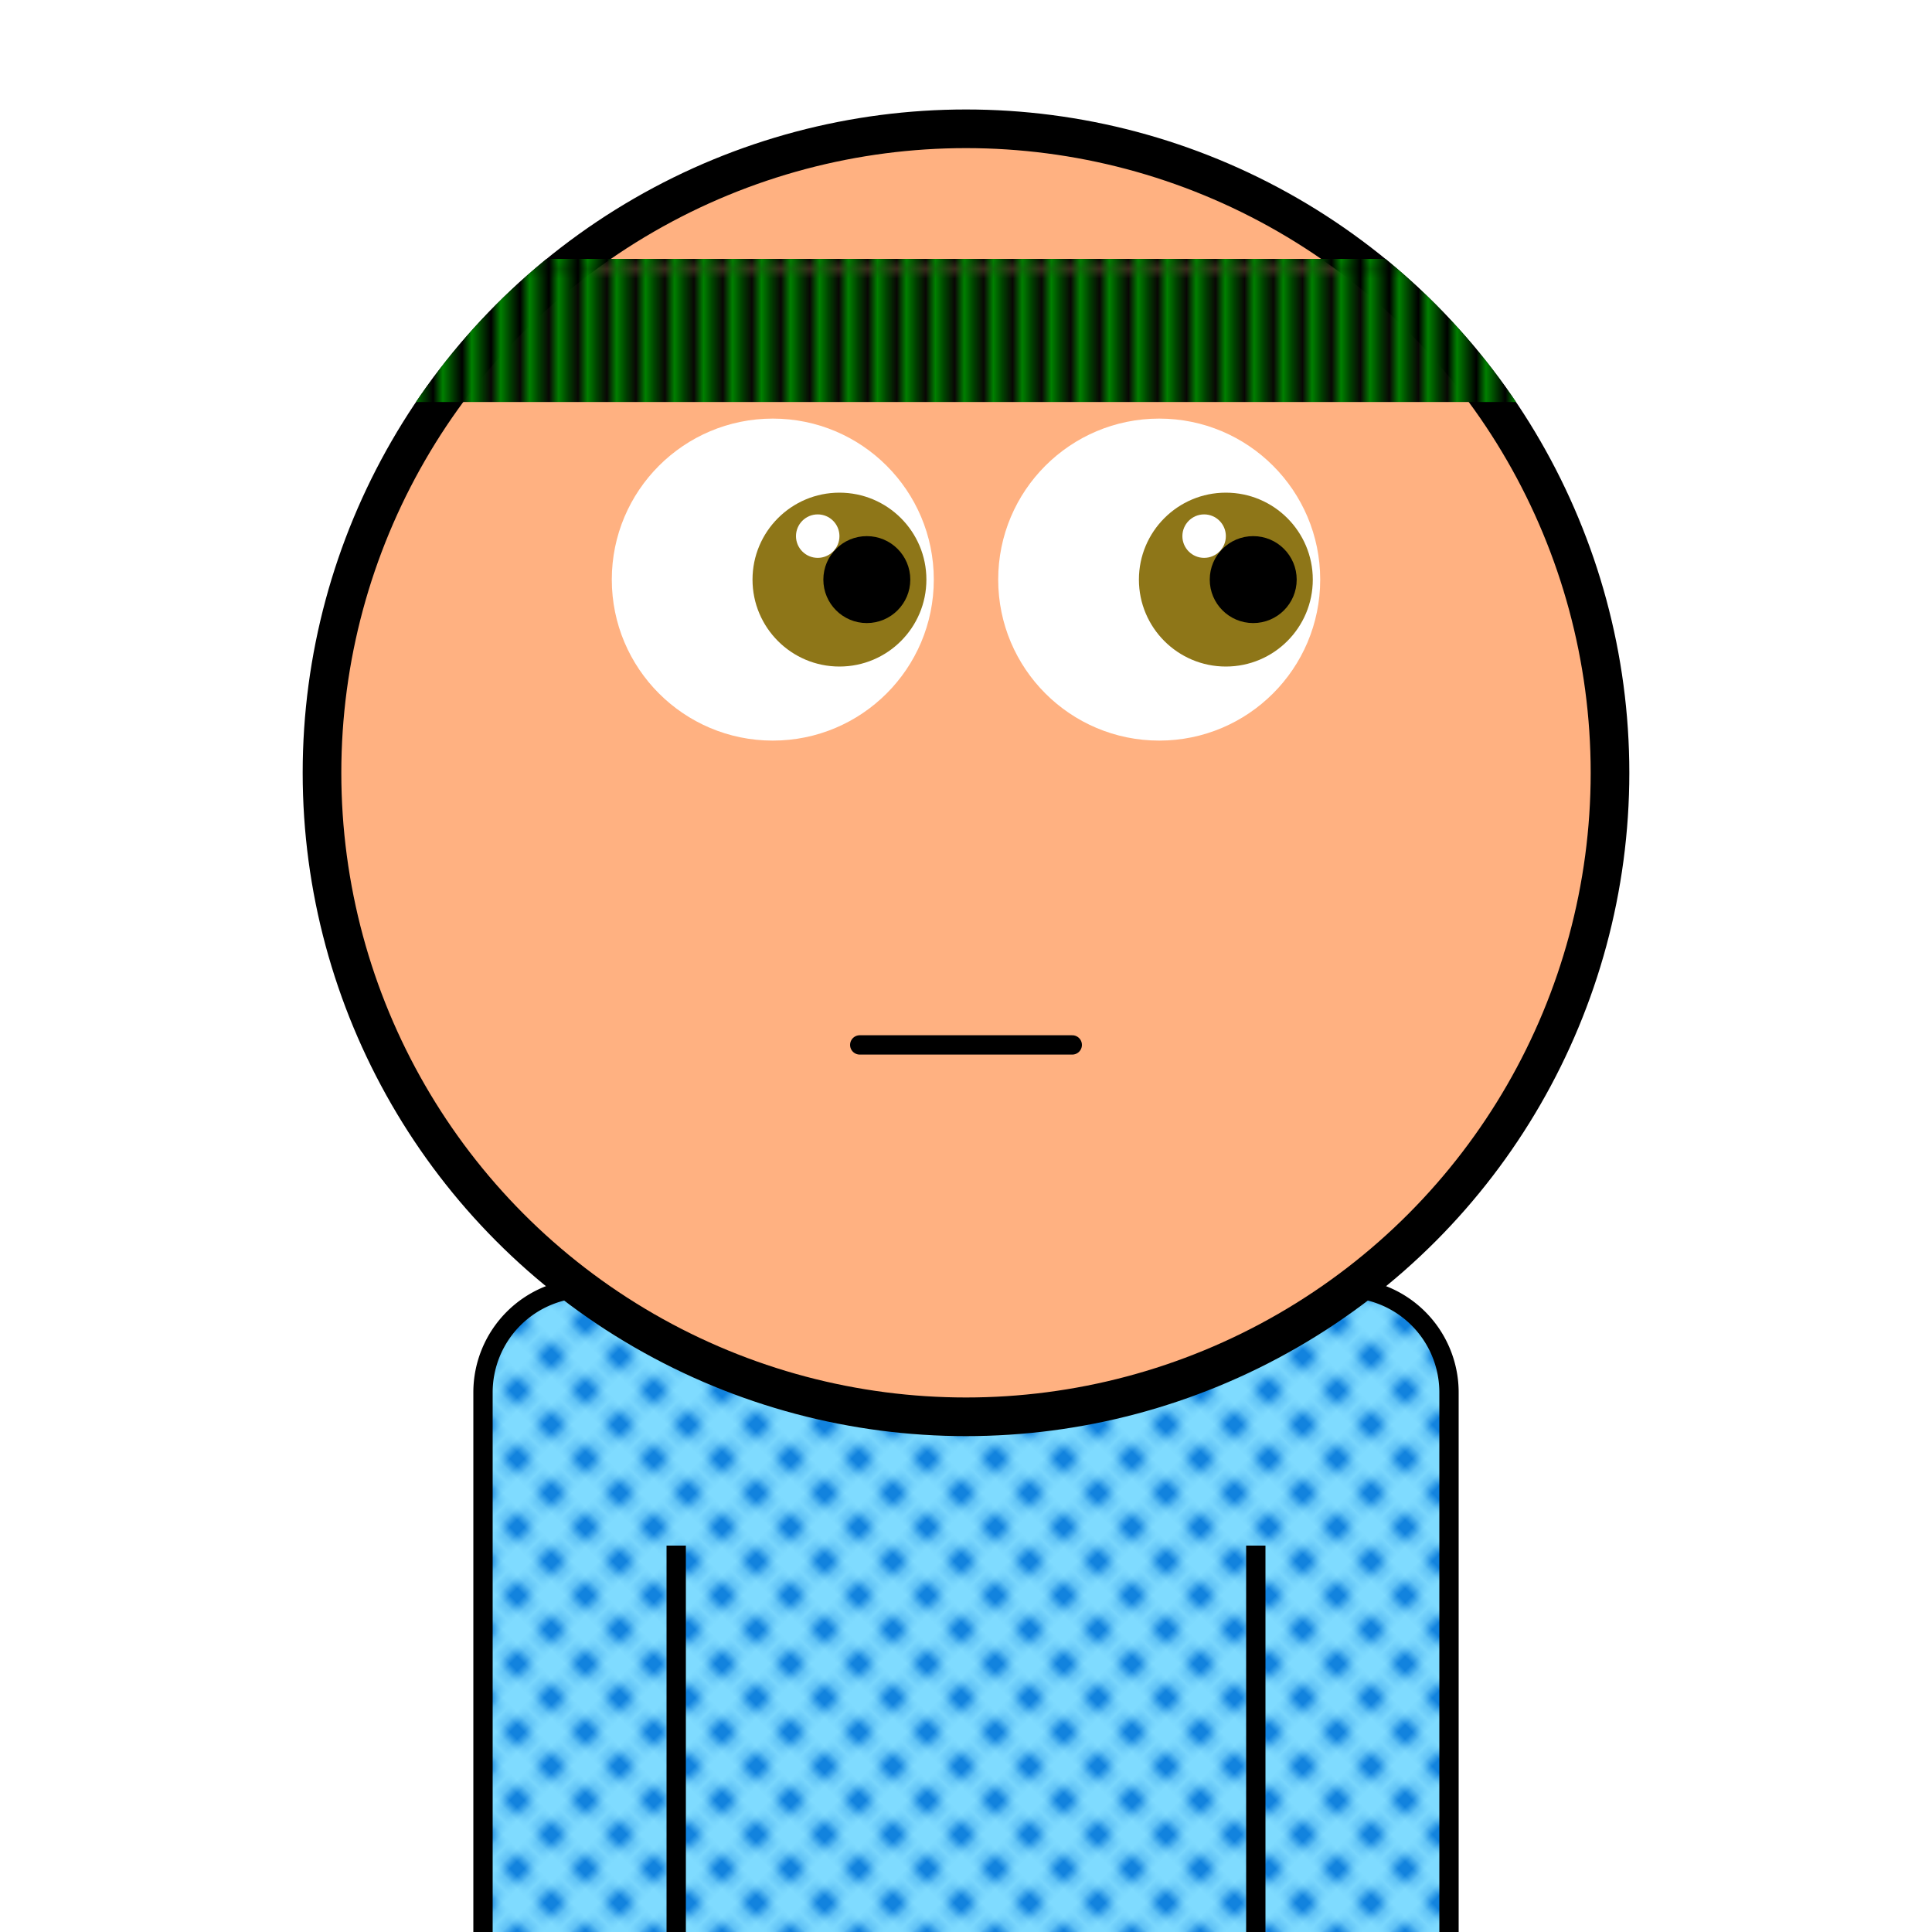 <svg xmlns="http://www.w3.org/2000/svg" id="natnerd-192138" class="natnerd" viewBox="0 0 200 200" style="width: 200px; height: 200px;"><defs><pattern id="pattern_192138" class="pattern" x="0" y="0" width="5" height="5" patternUnits="userSpaceOnUse" patternTransform="rotate(45)"><rect class="shirt-pattern-background" x="0" y="0" width="200" height="200" stroke="none" fill="#0074d9"></rect><circle class="shirt-circle-pattern" cx="2.5" cy="2.5" r="2.5" stroke="none" fill="#7fdbff"></circle></pattern></defs><path class="shirt" stroke="#000000" stroke-width="2" transform="translate(50, 133.333)" fill="url(#pattern_192138)" d="
    M10.811,0
    h78.378
    a10.811,10.811 0 0 1 10.811,10.811
    v58.378
    a10.811,10.811 0 0 1 -10.811,10.811
    h-78.378
    a10.811,10.811 0 0 1 -10.811,-10.811
    v-58.378
    a10.811,10.811 0 0 1 10.811,-10.811
    z
"></path><rect class="left-collar" x="80" y="92.5" width="40" height="15" fill="#7fdbff" stroke="#000000" transform-origin="center" transform="translate(-20, 40) rotate(45)" stroke-width="2"></rect><rect class="right-collar" x="80" y="92.5" width="40" height="15" fill="#7fdbff" stroke="#000000" transform-origin="center" transform="translate(20, 40) rotate(-45)" stroke-width="2"></rect><line class="left-inner-arm" x1="70" y1="200" x2="70" y2="160" stroke="#000000" stroke-width="2"></line><line class="right-inner-arm" x1="130" y1="200" x2="130" y2="160" stroke="#000000" stroke-width="2"></line><circle id="head-192138" class="head" cx="100" cy="80" r="66.667" fill="#ffb181"></circle><circle class="left-eye-white" cx="80" cy="60" r="16.667" fill="white"></circle><circle class="left-eye" cx="86.9" cy="60" r="9" fill="#8e7618"></circle><circle class="left-eye-black" cx="89.733" cy="60" r="4.5" fill="black"></circle><circle class="left-eye-light" cx="84.65" cy="55.5" r="2.25" fill="white"></circle><circle class="right-eye-white" cx="120" cy="60" r="16.667" fill="white"></circle><circle class="right-eye" cx="126.9" cy="60" r="9" fill="#8e7618"></circle><circle class="right-eye-black" cx="129.733" cy="60" r="4.5" fill="black"></circle><circle class="right-eye-light" cx="124.65" cy="55.5" r="2.25" fill="white"></circle><path class="mouth-lips" stroke-width="6.667" stroke="#ffb181" fill="none" stroke-linecap="round" d="M 86.667 108.169 C 96.667 108.169, 103.333 108.169, 113.333 108.169"></path><path class="mouth" stroke-width="2" stroke="#000000" fill="none" stroke-linecap="round" d="M 89 108.169 C 99 108.169, 101 108.169, 111 108.169"></path><circle class="head-stroke" cx="100" cy="80" r="66.667" fill="none" stroke-width="4" stroke="#000000"></circle><g class="headband"><defs><pattern id="cap-192138" x="33.333" y="13.333" width="2.963" height="14.815" patternUnits="userSpaceOnUse"><rect x="0" y="0" width="133.333" height="14.815" fill="#000"></rect><line x1="0" y1="0" x2="0" y2="14.815" stroke="#008000" stroke-width="2.963"></line></pattern></defs><clipPath id="head_clip-192138"><circle id="head_clip" cx="100" cy="80" r="68.667"></circle></clipPath><rect x="33.333" y="26.801" width="133.333" height="14.815" fill="url(#cap-192138)" clip-path="url(#head_clip-192138)"></rect></g></svg>